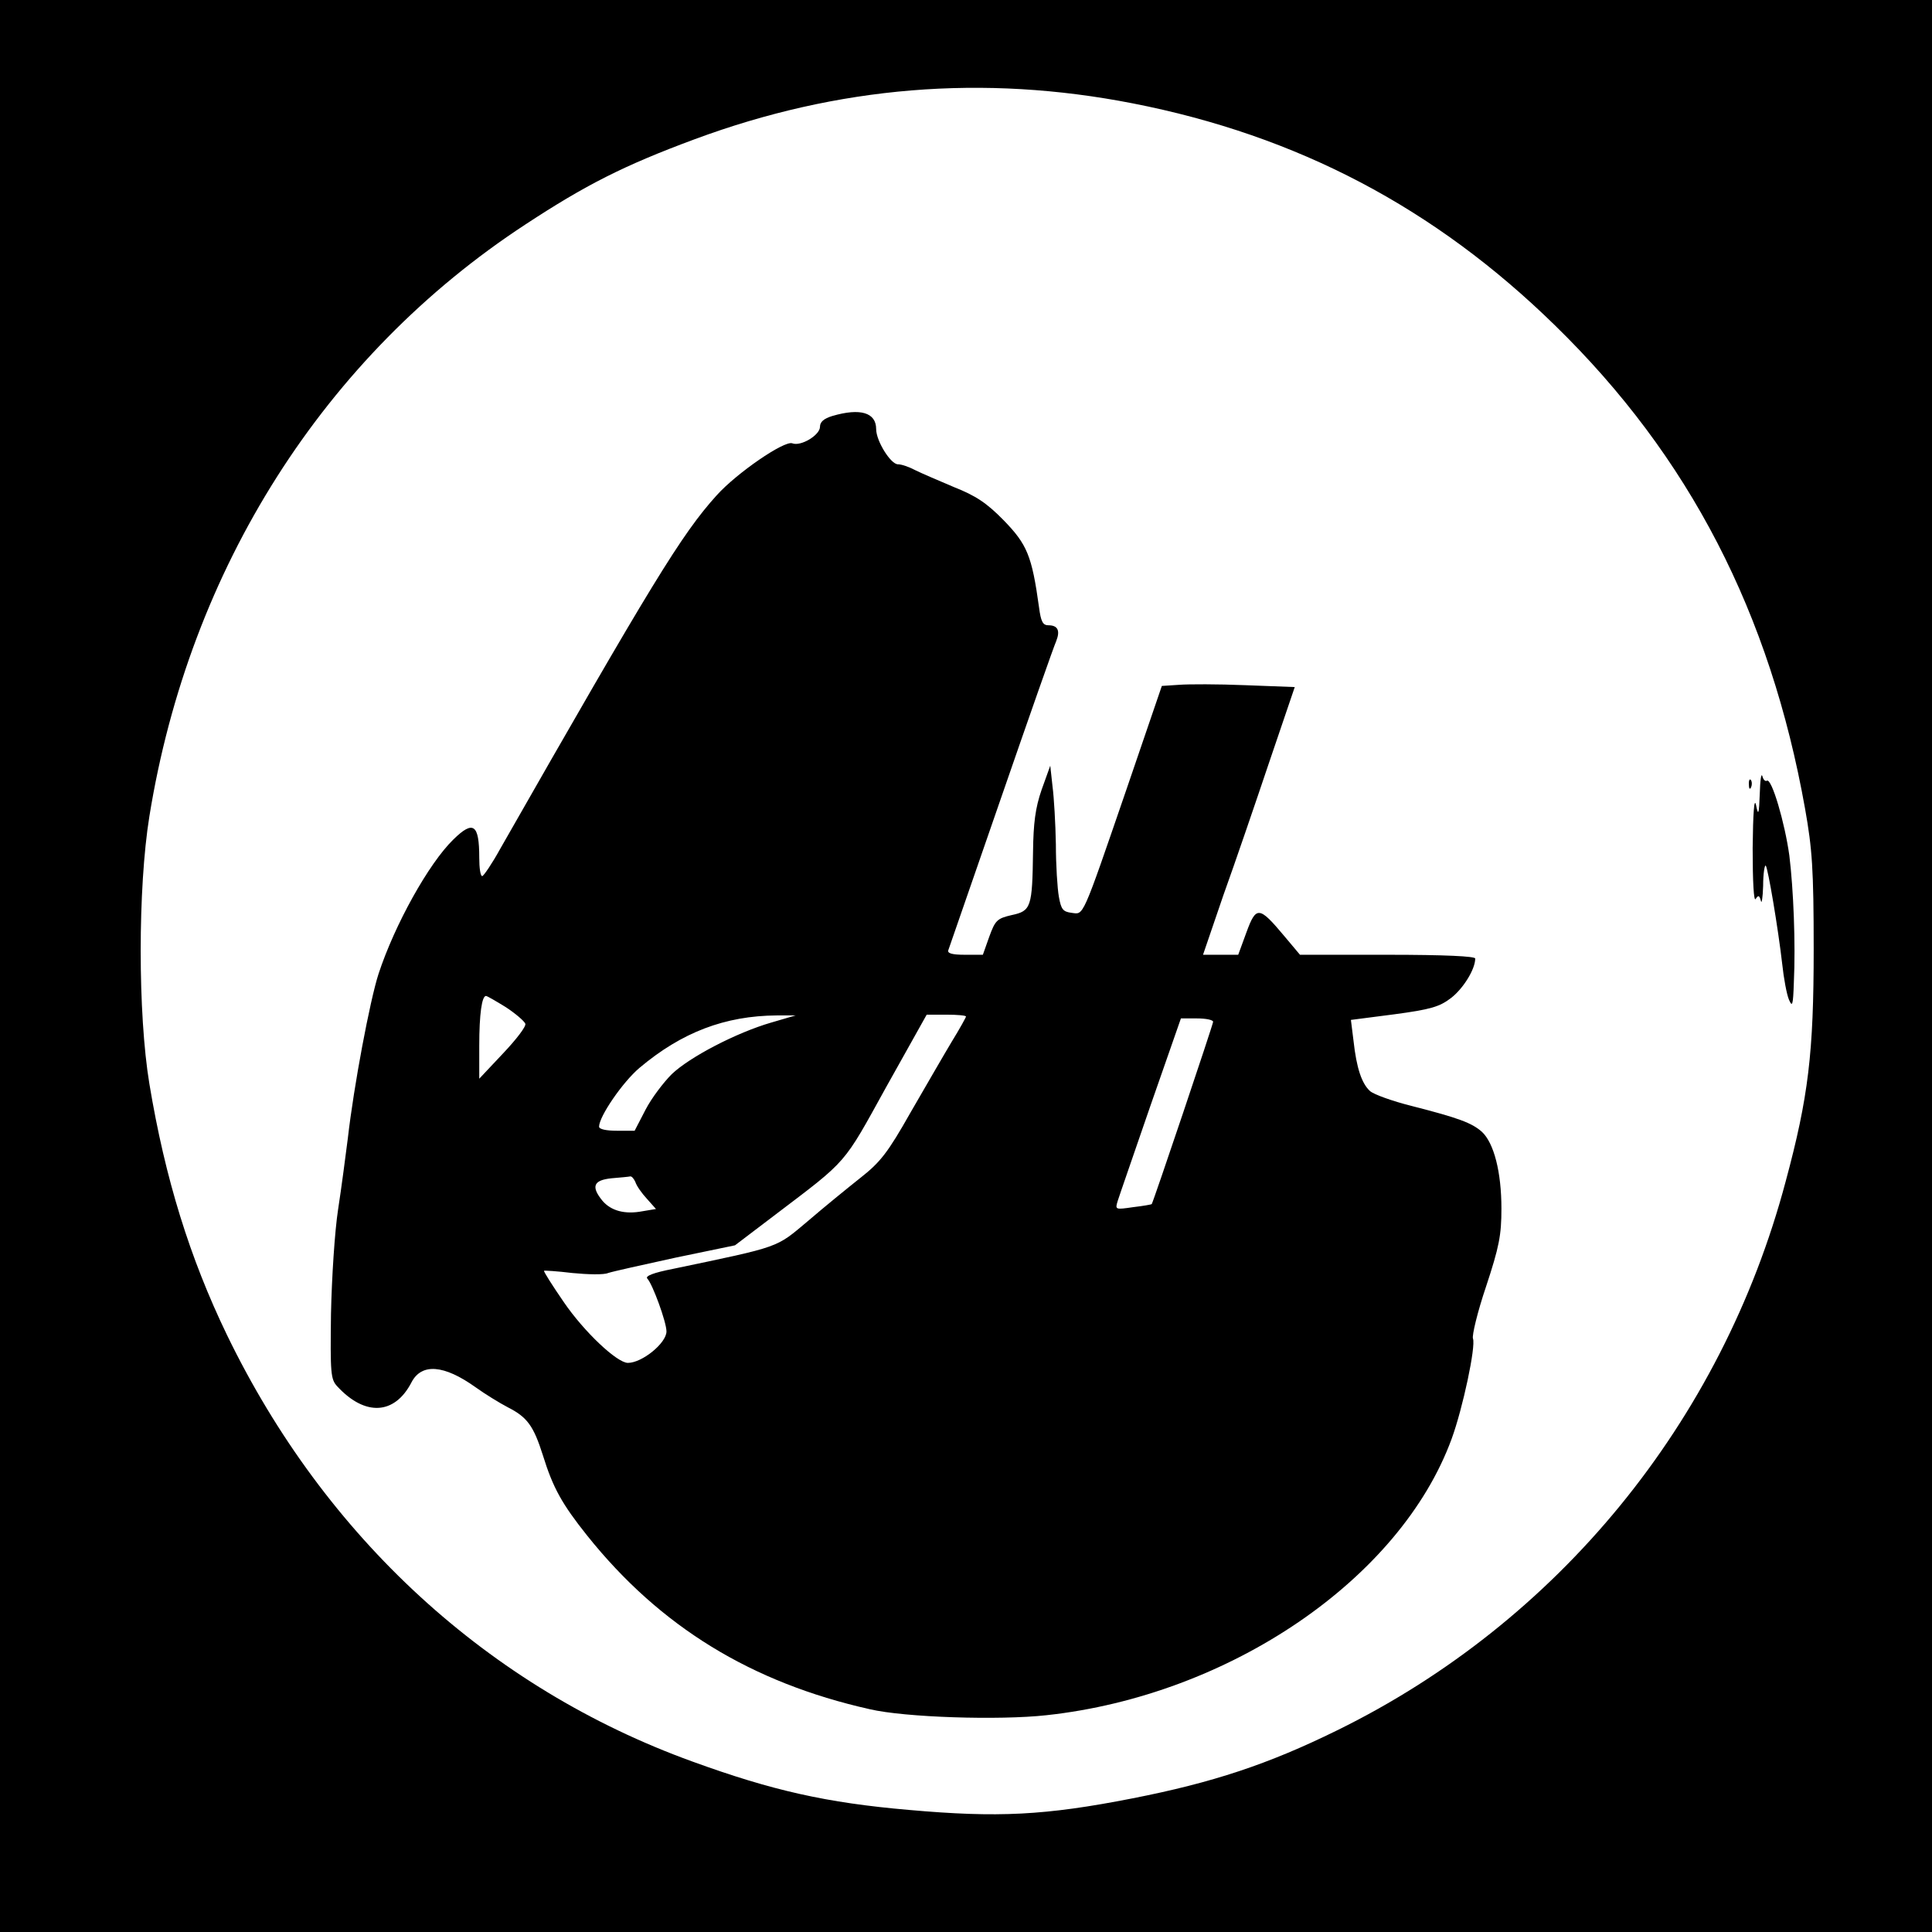 <?xml version="1.0" standalone="no"?>
<!DOCTYPE svg PUBLIC "-//W3C//DTD SVG 20010904//EN"
 "http://www.w3.org/TR/2001/REC-SVG-20010904/DTD/svg10.dtd">
<svg version="1.0" xmlns="http://www.w3.org/2000/svg"
 width="516pt" height="516pt" viewBox="0 0 516 516"
 preserveAspectRatio="xMidYMid meet">

<g transform="translate(0,516) scale(0.1,-0.1)"
fill="#000000" stroke="none">
<path d="M0 2580 l0 -2580 2580 0 2580 0 0 2580 0 2580 -2580 0 -2580 0 0
-2580z m3025 2304 c440 -86 807 -279 1128 -593 359 -350 575 -769 668 -1291
19 -107 23 -161 23 -375 0 -277 -14 -395 -75 -621 -171 -643 -609 -1177 -1199
-1466 -183 -90 -331 -139 -545 -181 -234 -46 -361 -52 -597 -31 -221 19 -366
52 -578 129 -545 197 -982 599 -1244 1140 -99 205 -165 417 -207 670 -31 187
-31 523 0 715 107 662 467 1229 1005 1581 160 105 262 157 451 227 383 142
771 174 1170 96z"/>
<path d="M2223 4049 c-23 -7 -33 -16 -33 -29 0 -22 -51 -53 -74 -44 -21 8
-148 -79 -202 -139 -94 -104 -174 -236 -578 -944 -22 -40 -44 -72 -48 -73 -5
0 -8 22 -8 49 0 90 -16 101 -69 49 -66 -64 -157 -228 -200 -359 -23 -71 -66
-299 -82 -439 -6 -47 -17 -132 -26 -190 -9 -58 -17 -183 -19 -279 -2 -159 -1
-175 17 -194 74 -80 153 -76 198 11 27 52 87 47 171 -13 25 -18 64 -42 87 -54
51 -26 68 -49 93 -128 27 -87 51 -130 118 -214 195 -244 439 -393 755 -464 94
-22 346 -30 472 -16 489 53 945 364 1082 738 30 82 65 247 57 268 -3 8 12 71
35 139 35 106 41 137 41 208 0 98 -20 175 -52 205 -27 24 -62 37 -187 69 -52
13 -102 31 -112 40 -22 20 -36 61 -44 134 l-7 56 116 15 c97 13 121 20 152 44
32 25 64 76 64 105 0 6 -80 10 -234 10 l-234 0 -42 50 c-67 80 -75 81 -101 10
l-22 -60 -47 0 -47 0 54 158 c31 86 86 247 123 357 l68 200 -132 5 c-72 3
-152 3 -177 1 l-46 -3 -93 -272 c-122 -355 -115 -338 -148 -334 -23 3 -28 9
-34 43 -4 22 -8 85 -8 140 -1 55 -5 125 -9 155 l-6 55 -23 -64 c-17 -49 -22
-90 -23 -165 -2 -149 -5 -159 -57 -170 -39 -9 -44 -14 -60 -58 l-17 -48 -48 0
c-35 0 -48 4 -44 13 2 6 66 190 141 407 75 217 141 405 147 418 11 28 4 42
-21 42 -15 0 -20 10 -25 48 -19 138 -32 168 -94 232 -46 47 -75 66 -133 89
-40 17 -87 37 -103 45 -17 9 -37 16 -47 16 -19 0 -58 62 -58 94 0 44 -42 57
-117 35z m-872 -1579 c26 -17 49 -37 52 -44 3 -7 -24 -42 -59 -79 l-64 -68 0
88 c0 85 7 133 18 133 3 0 27 -14 53 -30z m709 -41 c-93 -27 -218 -92 -266
-138 -22 -22 -54 -64 -70 -95 l-29 -56 -47 0 c-29 0 -48 4 -48 11 0 27 63 119
108 157 113 95 228 139 367 140 l50 0 -65 -19z m520 16 c0 -2 -17 -33 -38 -67
-21 -35 -70 -120 -110 -189 -61 -108 -81 -133 -133 -174 -34 -27 -98 -79 -141
-116 -87 -73 -70 -67 -361 -128 -51 -10 -75 -19 -68 -26 14 -15 51 -116 51
-141 0 -31 -65 -84 -103 -84 -29 0 -117 83 -171 162 -31 45 -55 83 -53 84 1 1
35 -1 76 -6 41 -4 84 -5 95 0 12 4 93 22 180 41 l159 33 108 82 c195 148 180
131 296 341 l108 193 53 0 c28 0 52 -2 52 -5z m660 -14 c0 -7 -160 -482 -164
-487 -1 -1 -23 -5 -49 -8 -48 -7 -49 -7 -42 16 4 13 44 128 88 256 l81 232 43
0 c24 0 43 -4 43 -9z m-1543 -428 c3 -10 17 -30 31 -45 l24 -27 -36 -6 c-47
-9 -84 1 -107 28 -31 38 -24 55 24 60 23 2 46 4 50 5 4 1 10 -6 14 -15z"/>
<path d="M4700 3040 c-2 -56 -4 -60 -10 -30 -5 22 -8 -23 -9 -115 0 -90 3
-144 8 -136 7 11 10 10 14 -5 2 -10 5 8 6 40 0 33 4 57 7 54 6 -7 33 -167 44
-263 4 -38 12 -81 18 -95 9 -21 11 -15 13 45 5 105 -1 250 -12 340 -12 87 -47
207 -60 200 -4 -3 -10 3 -12 12 -3 10 -6 -11 -7 -47z"/>
<path d="M4671 3064 c0 -11 3 -14 6 -6 3 7 2 16 -1 19 -3 4 -6 -2 -5 -13z"/>
</g>
</svg>
